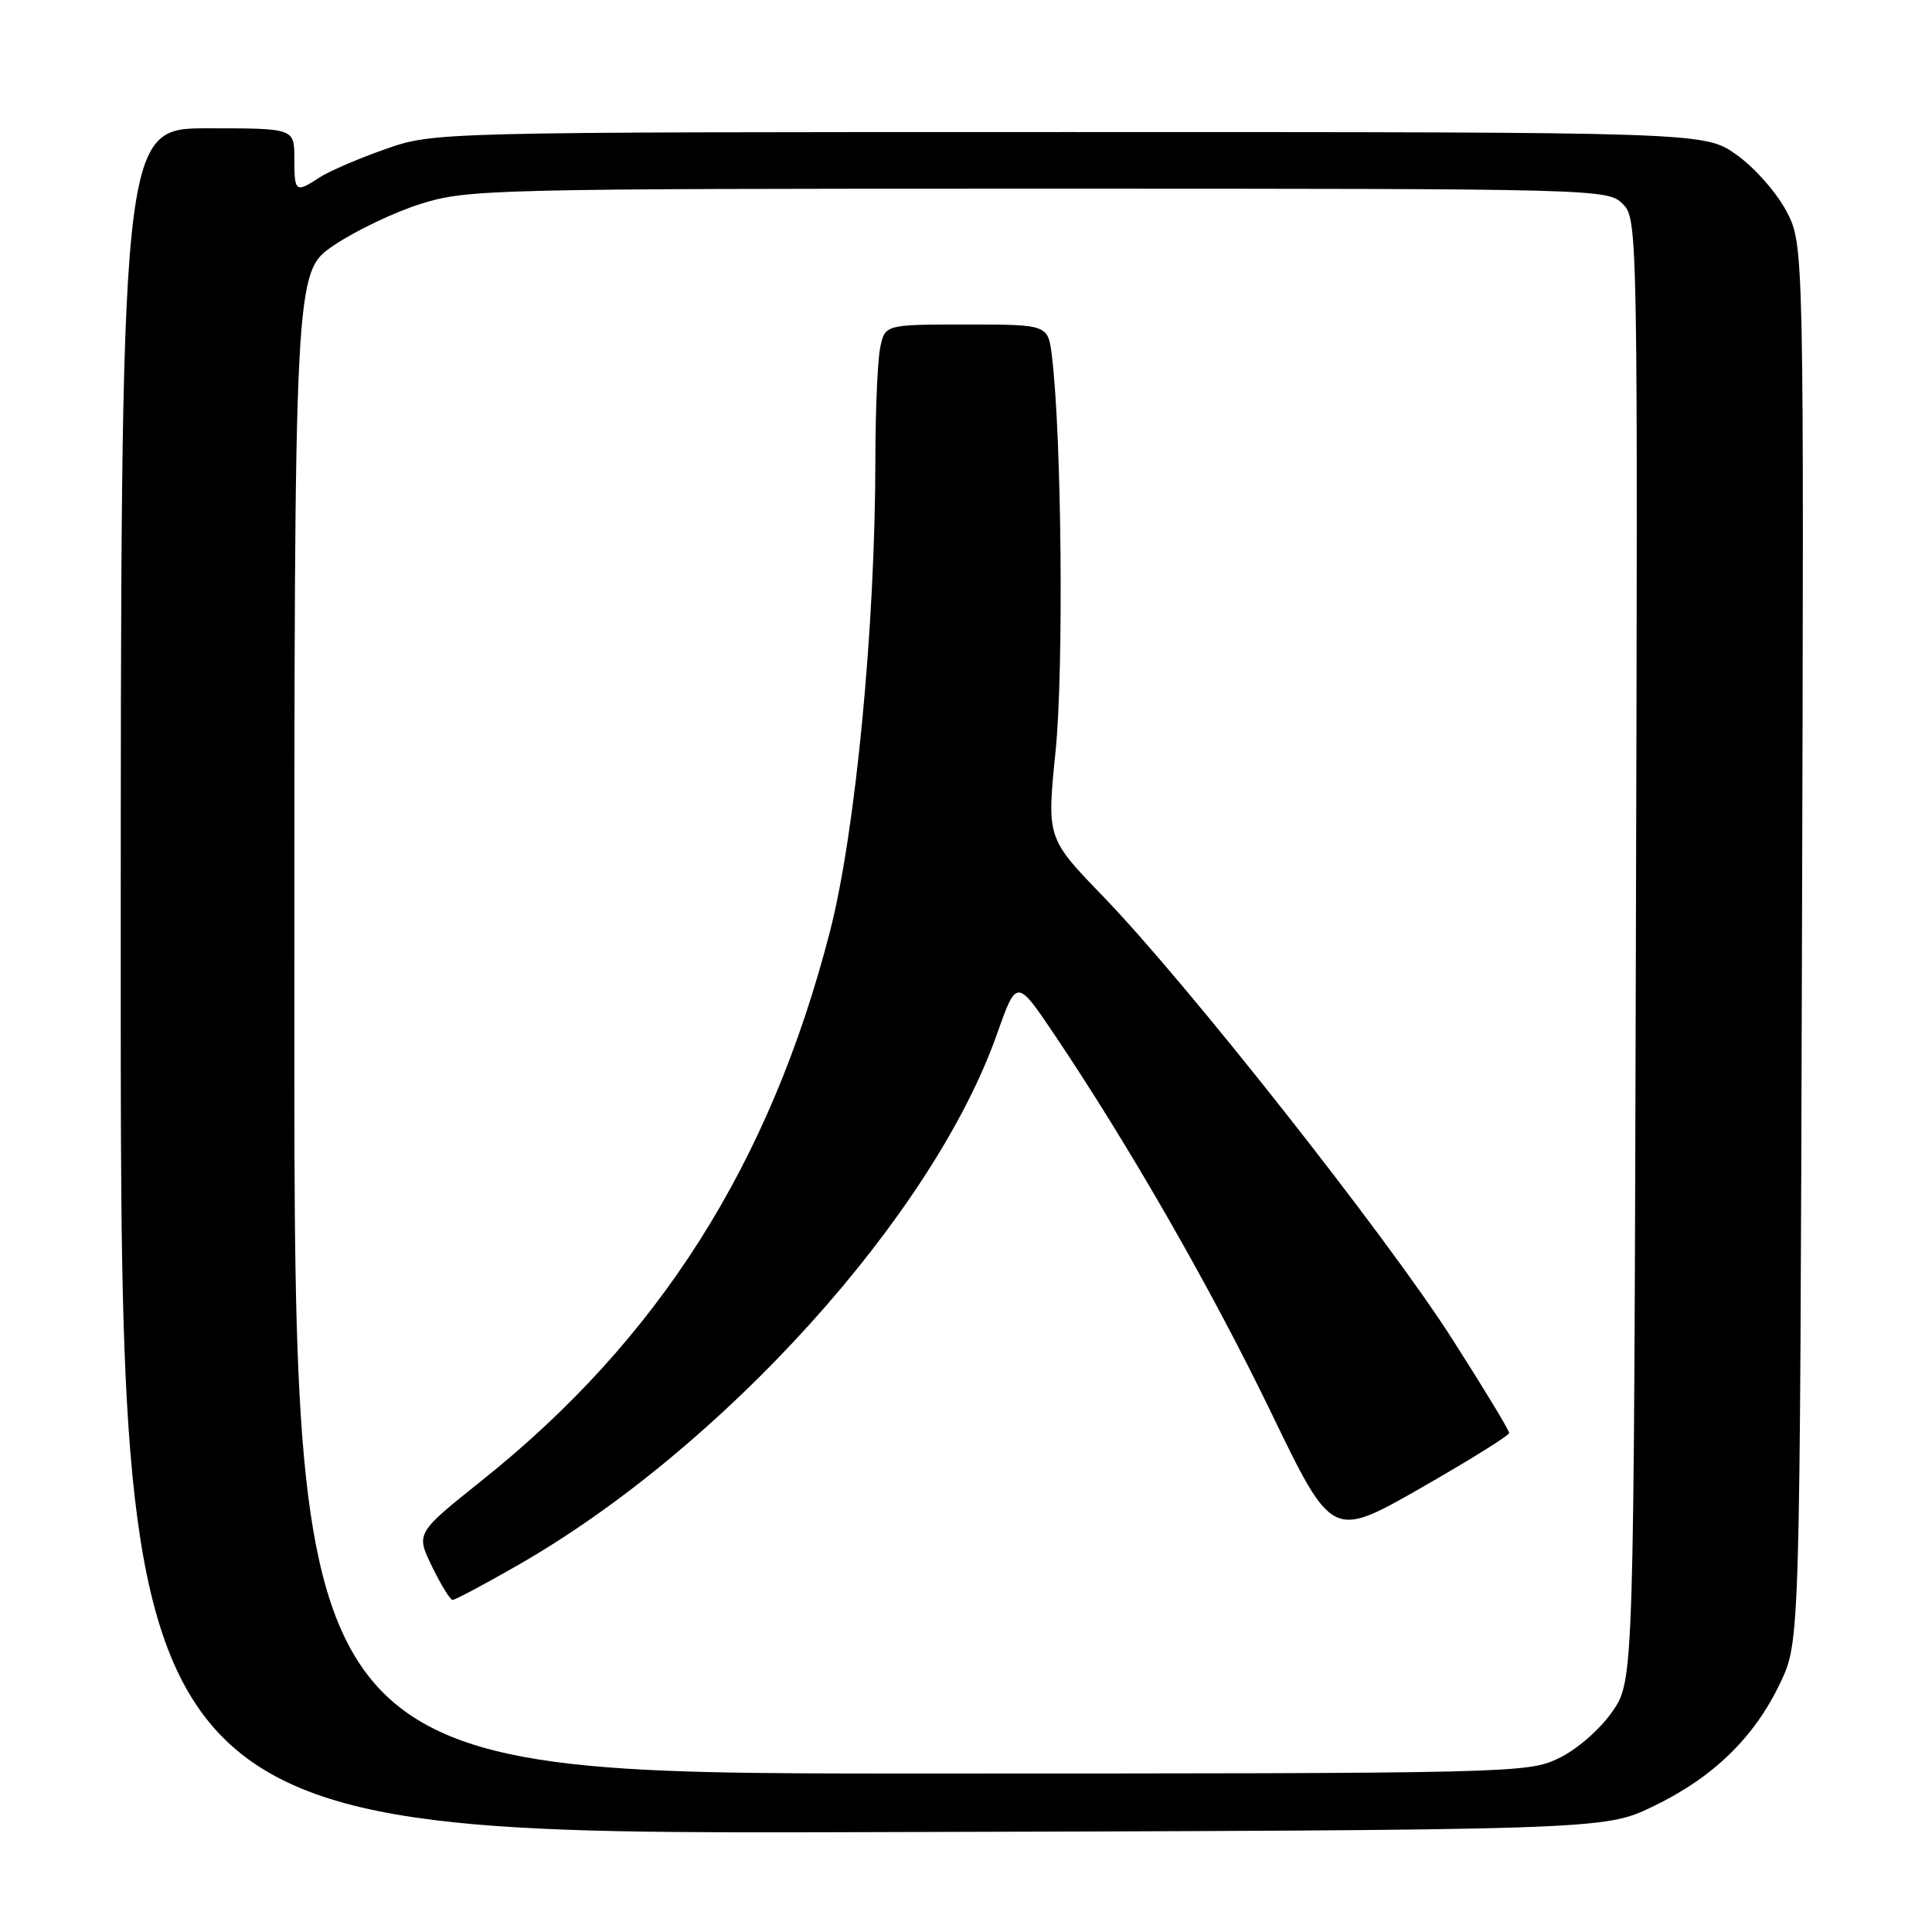 <?xml version="1.0" encoding="UTF-8" standalone="no"?>
<!DOCTYPE svg PUBLIC "-//W3C//DTD SVG 1.1//EN" "http://www.w3.org/Graphics/SVG/1.1/DTD/svg11.dtd" >
<svg xmlns="http://www.w3.org/2000/svg" xmlns:xlink="http://www.w3.org/1999/xlink" version="1.1" viewBox="0 0 256 256">
 <g >
 <path fill="currentColor"
d=" M 219.00 239.38 C 226.98 235.55 232.45 230.24 235.89 223.00 C 238.50 217.50 238.50 217.50 238.77 124.95 C 239.04 32.39 239.04 32.39 236.69 27.95 C 235.40 25.50 232.43 22.15 230.09 20.50 C 225.83 17.50 225.83 17.50 141.66 17.50 C 57.50 17.50 57.50 17.50 51.06 19.76 C 47.52 21.00 43.60 22.69 42.35 23.51 C 39.15 25.60 39.00 25.49 39.00 21.00 C 39.00 17.00 39.00 17.00 27.50 17.00 C 16.00 17.00 16.00 17.00 16.00 130.02 C 16.00 243.04 16.00 243.04 114.25 242.77 C 212.50 242.50 212.50 242.50 219.00 239.38 Z  M 39.00 135.53 C 39.00 36.05 39.00 36.05 44.25 32.50 C 47.14 30.55 52.36 28.06 55.86 26.98 C 61.95 25.08 65.34 25.00 137.61 25.00 C 211.85 25.00 213.03 25.03 215.01 27.01 C 217.01 29.01 217.03 29.95 216.76 125.85 C 216.50 222.67 216.50 222.67 213.64 226.80 C 212.01 229.15 208.96 231.81 206.57 232.96 C 202.45 234.96 200.80 235.00 120.68 235.00 C 39.00 235.00 39.00 235.00 39.00 135.53 Z  M 68.40 207.52 C 95.65 192.00 123.60 161.08 132.08 137.08 C 134.71 129.66 134.71 129.66 139.71 137.08 C 149.62 151.80 160.53 170.82 168.44 187.19 C 176.51 203.88 176.51 203.88 188.23 197.19 C 194.67 193.51 199.95 190.22 199.97 189.88 C 199.99 189.54 196.58 183.92 192.40 177.38 C 183.69 163.76 157.21 130.19 146.17 118.78 C 138.70 111.05 138.70 111.05 139.87 99.52 C 140.96 88.77 140.68 57.85 139.39 47.25 C 138.88 43.00 138.88 43.00 128.06 43.00 C 117.25 43.00 117.25 43.00 116.62 46.12 C 116.28 47.84 116.00 54.48 115.99 60.88 C 115.98 83.02 113.35 110.36 109.97 123.44 C 102.04 154.22 87.31 177.44 63.84 196.18 C 55.10 203.16 55.10 203.16 57.25 207.58 C 58.43 210.01 59.66 212.00 59.97 212.00 C 60.29 212.00 64.08 209.99 68.40 207.52 Z "/>
</g>
</svg>